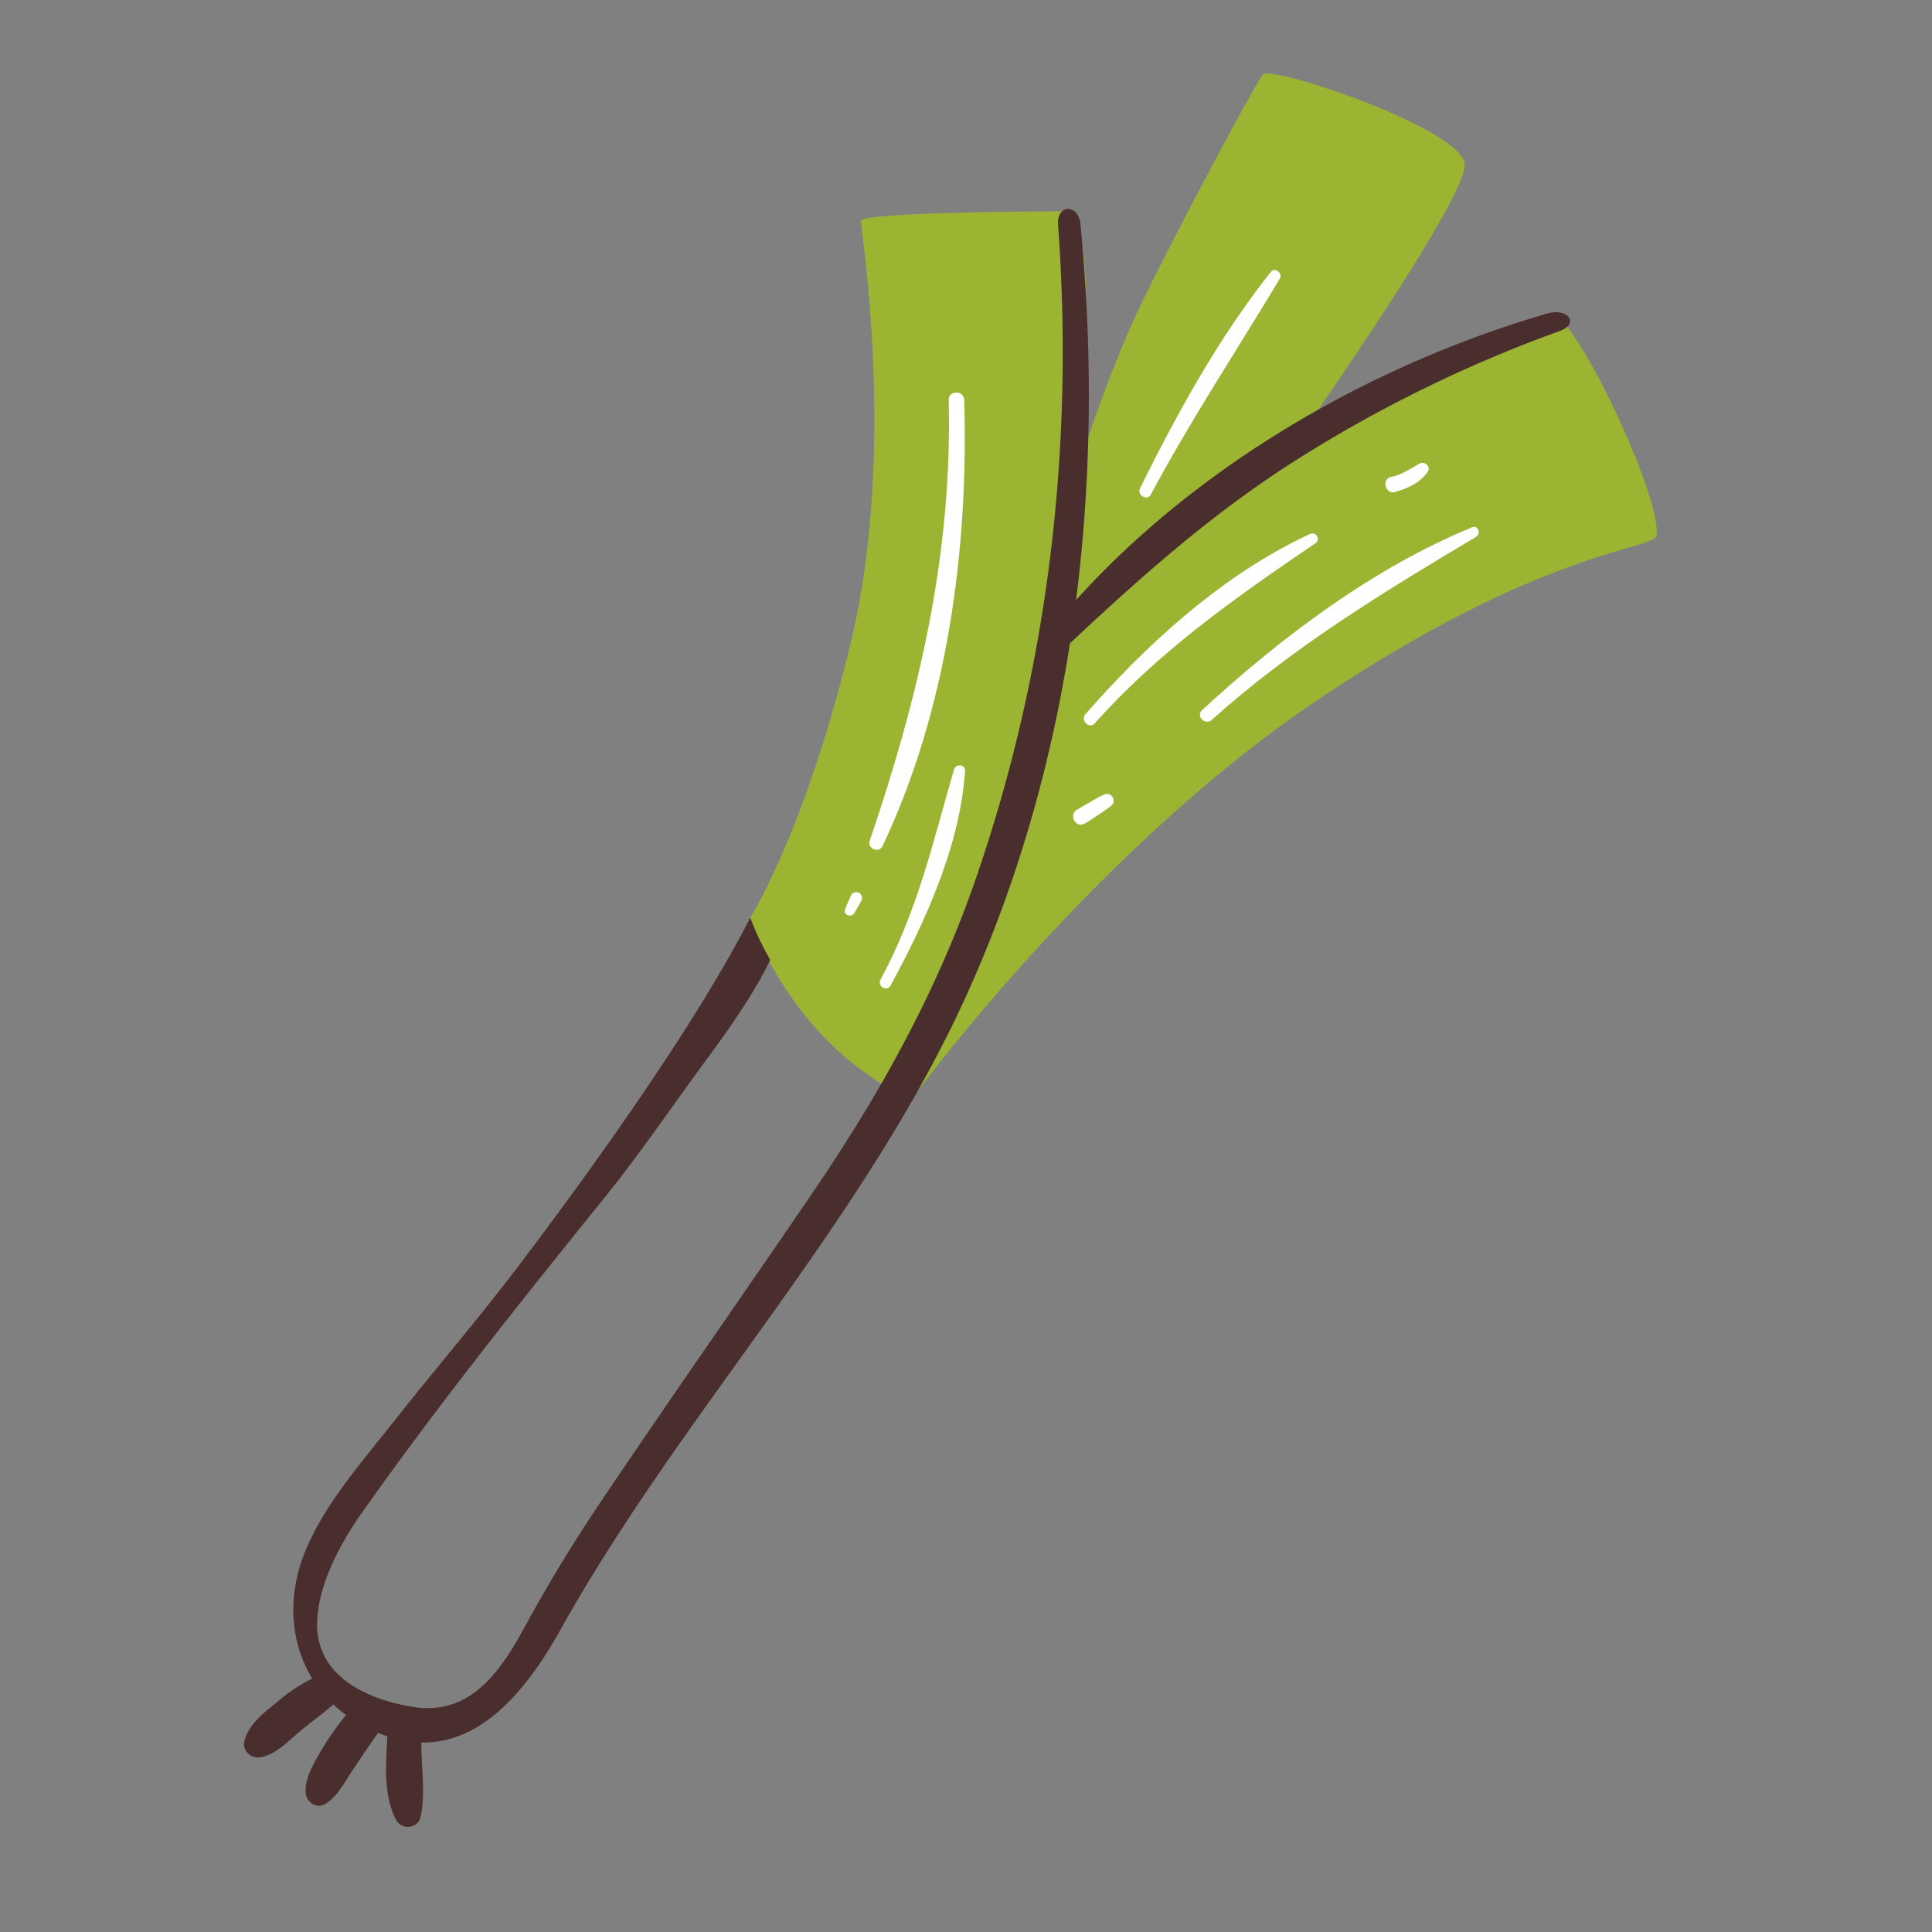 <svg xmlns="http://www.w3.org/2000/svg" viewBox="0 0 512 512"><rect x="0" y="0" width="512" height="512" fill="#808080" stroke="none"/><defs><style>.leekcls-1{fill:none;}.leekcls-2{fill:#9bb533;}.leekcls-3{fill:#4a2d2d;}.leekcls-4{fill:#fff;}</style></defs><g id="Capa_2" data-name="Capa 2"><g id="bocetos"><rect class="leekcls-1" width="512" height="512"/><path class="leekcls-2" d="M283.78,56s-55.62,0-55.62,2.59,9.49,60.79-2.59,111.24-26.81,73.46-26.81,73.46S206.93,269,230.32,285c11.14,7.58,10.78,6.9,10.78,6.9s47.86-66,108.22-106.5S438.5,145.85,439,141.8c1.08-8.63-14.95-44.35-24.15-55.84-6.89.64-15.17,1.77-40.53,14.44a217.35,217.35,0,0,0-34.92,22.42S389,53,388.13,43.49s-51.31-26.31-53.47-23.72S308.36,67.63,301,83.59s-13.8,35.78-13.8,35.78S290.68,61.16,283.78,56Z"/><path class="leekcls-3" d="M286.32,59.31c-.52-5.32-6.32-5.25-5.92.21,4.28,58.77-2.46,117.23-21.75,173.21-10.27,29.79-25.26,56.85-42.95,82.83-18.86,27.73-38.16,55.14-56.87,83-7.17,10.65-13.56,21.23-19.7,32.46-6.59,12.06-14.61,24-30.17,21.26-12.38-2.14-25.6-8.49-24.9-22.86.5-10.26,6.49-21,12.28-29.15,20.09-28.38,41.95-55.72,63.78-82.77,9.79-12.13,17.23-23.31,26.49-35.85,6-8.12,13.19-18.22,17.51-27.28a79.52,79.52,0,0,1-4.52-9.17c-.26-.71-.5-1.29-.77-2-13.41,26.32-39.08,62.83-61.31,92.15-10.94,14.43-22.74,28.12-33.93,42.33-8.23,10.46-17.69,21.13-22.77,33.61-6.94,17.06-2.15,35.94,14.27,45.4,24.87,14.32,41.83-4,53.29-24.55,32.55-58.31,80.53-108,108.07-169.09C285,199.74,293.05,128.1,286.32,59.31Z"/><path class="leekcls-3" d="M85.63,443.51a44.57,44.57,0,0,0-12,7.38c-3.38,2.74-7.71,6-8.83,10.38-.71,2.8,1.75,4.88,4.4,4.4,4-.75,7.41-4.49,10.47-7,3.3-2.74,6.88-5.25,10-8.2,2.85-2.71-.08-8.43-4-6.92Z"/><path class="leekcls-3" d="M92.42,453.61a80.91,80.91,0,0,0-7.28,10.25C83.2,467.29,80.79,471,81,475.05c.14,2.51,2.86,4.45,5.2,3,3.29-2.06,5-5.51,7.06-8.65,2.23-3.31,4.42-6.66,6.76-9.9,3.21-4.42-4.19-10.21-7.63-5.88Z"/><path class="leekcls-3" d="M102.66,460.06c-.4,7-1.16,16.08,2.43,22.42,1.44,2.53,5.63,2.08,6.32-.82,1.61-6.8-.07-14.63.28-21.6.3-5.82-8.7-5.79-9,0Z"/><path class="leekcls-4" d="M251.42,106c1,40.9-7.9,78.46-20.95,116.87-.66,2,2.47,3.32,3.37,1.42C251,188.17,256.73,145.67,255.52,106c-.08-2.63-4.17-2.64-4.1,0Z"/><path class="leekcls-4" d="M225.58,237.19c-.56,1.29-1.17,2.56-1.66,3.88s1.63,2.21,2.4,1,1.29-2.21,1.92-3.33a1.54,1.54,0,1,0-2.66-1.56Z"/><path class="leekcls-4" d="M236,261.18c9.33-17.12,18.45-37.23,19.75-56.89.11-1.71-2.46-2-2.91-.4-5.66,19.45-9.71,37.66-19.5,55.73-.94,1.74,1.71,3.3,2.66,1.56Z"/><path class="leekcls-4" d="M305,131c10.53-19.64,22.7-38.08,34.16-57.14.85-1.42-1.28-3.18-2.36-1.82C323,89.42,312,109.45,302.16,129.3c-1,1.91,1.86,3.6,2.88,1.69Z"/><path class="leekcls-4" d="M290.12,191.69c17.21-19.22,37.29-33.33,58.49-47.72a1.43,1.43,0,0,0-1.44-2.46c-23,10.66-42.94,28.89-59.5,47.73-1.46,1.66,1,4.11,2.45,2.45Z"/><path class="leekcls-4" d="M369.7,130.37c3.23-.85,6.76-2.5,8.67-5.37.9-1.36-.85-2.88-2.16-2.16-2.55,1.42-4.68,3-7.6,3.58-2.57.55-1.48,4.63,1.09,4Z"/><path class="leekcls-4" d="M321.13,190.77c21.64-19.39,45.33-33.74,70.12-48.55,1.27-.77.42-3.11-1.06-2.51-26.46,10.88-50.71,29.22-71.64,48.48-1.73,1.59.84,4.13,2.58,2.58Z"/><path class="leekcls-4" d="M287.47,218.27c2.31-1.45,4.59-2.91,6.76-4.56a1.78,1.78,0,0,0-1.8-3.08c-2.44,1.21-4.75,2.61-7.06,4s-.18,5,2.1,3.6Z"/><path class="leekcls-3" d="M281.55,172.37c19.05-17.92,38-35,60.1-49.27a356.41,356.41,0,0,1,71.7-35.38c5.3-1.89,2.22-6.24-3.34-4.62-50,14.51-100,44.36-132.65,85.08-2.33,2.92,1.35,6.86,4.19,4.19Z"/></g></g></svg>
